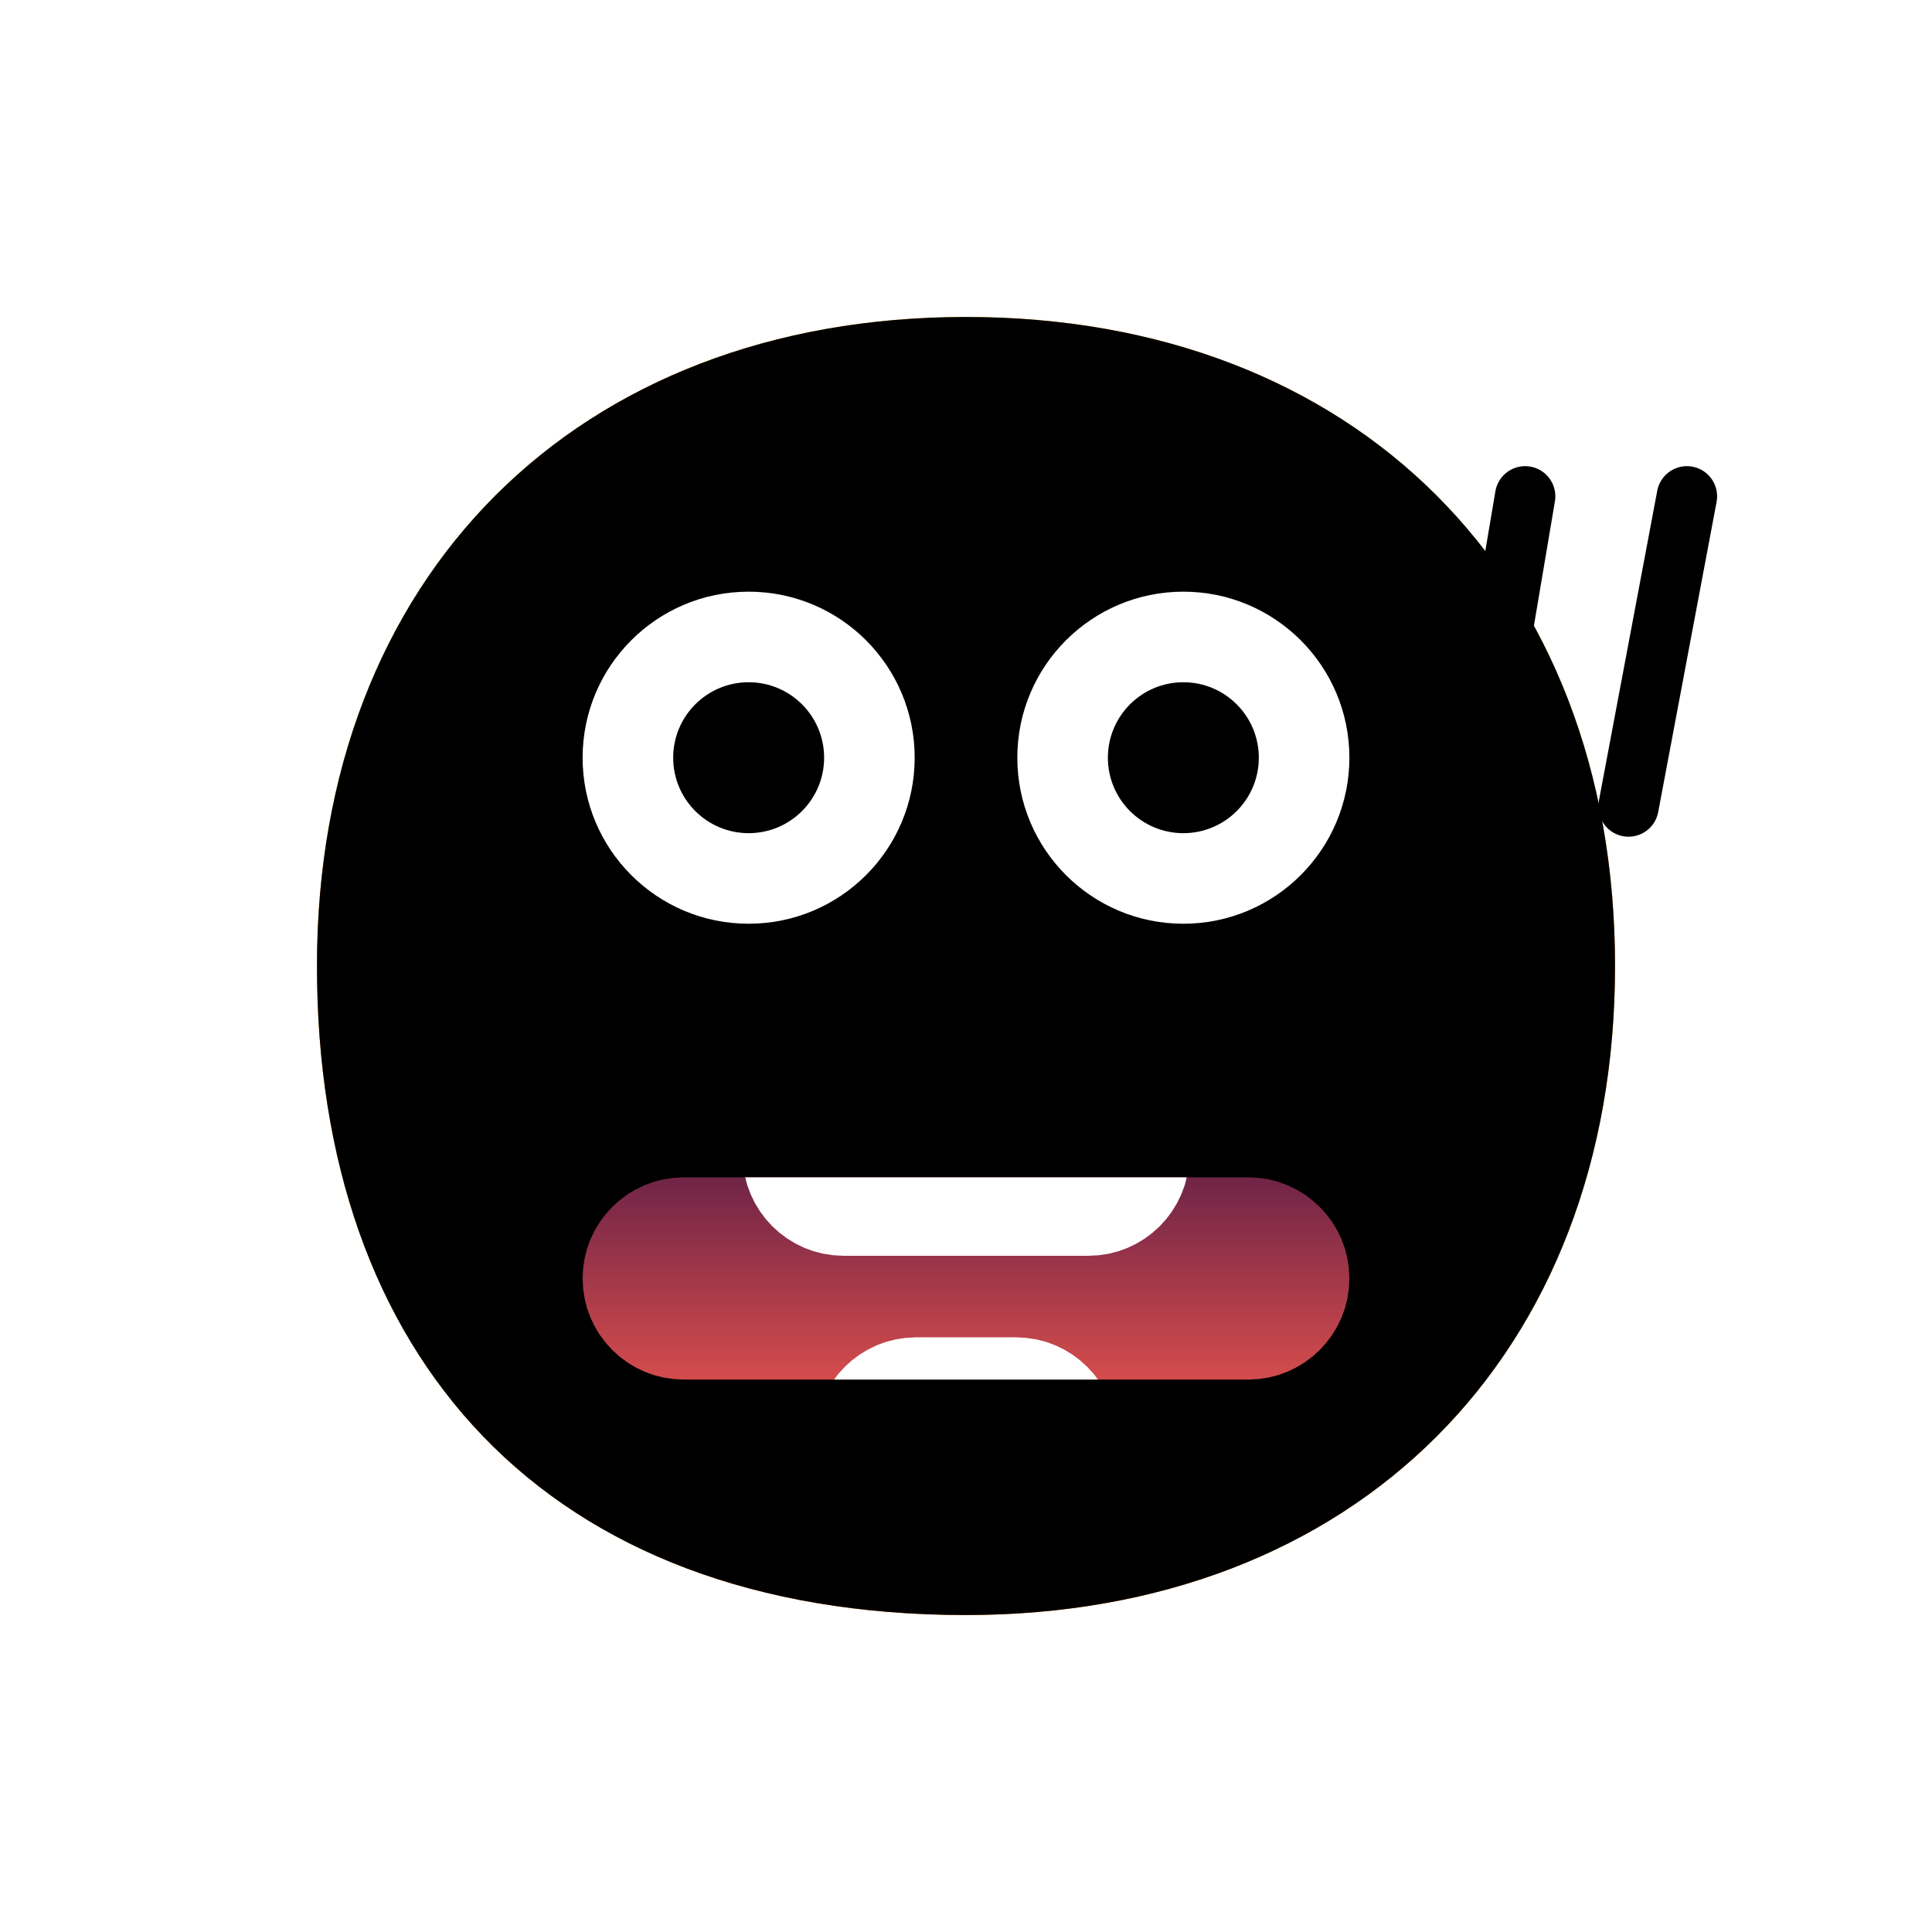 <svg height="1024" legacy-metrics="false" node-id="1" sillyvg="true" template-height="1024" template-width="1024" version="1.1" viewBox="0 0 1024 1024" width="1024" xmlns="http://www.w3.org/2000/svg" xmlns:xlink="http://www.w3.org/1999/xlink"><defs node-id="43"><radialGradient cx="0.5" cy="0.175" fx="0.5" fy="0.175" gradientUnits="objectBoundingBox" id="radialGradient-1" node-id="5" r="0.825"><stop offset="0" stop-color="#ffdd70"></stop><stop offset="1" stop-color="#f1823a"></stop></radialGradient><filter height="1.201" id="filter-3" node-id="9" width="1.201" x="-0.1" y="-0.1"><feGaussianBlur color-interpolation-filters="linearRGB" in="SourceAlpha" result="shadowBlurInner1" stdDeviation="69 69"></feGaussianBlur><feOffset color-interpolation-filters="linearRGB" dx="0" dy="0" in="shadowBlurInner1" result="shadowOffsetInner1"></feOffset><feComposite color-interpolation-filters="linearRGB" in="shadowOffsetInner1" in2="SourceAlpha" k1="0" k2="-1" k3="1" k4="0" operator="arithmetic" result="shadowInnerInner1"></feComposite><feColorMatrix color-interpolation-filters="linearRGB" in="shadowInnerInner1" result="result4" type="matrix" values="0 0 0 0 1 0 0 0 0 0.937 0 0 0 0 0.38 0 0 0 0.7 0"></feColorMatrix></filter><filter height="1.42" id="filter-7" node-id="18" width="1.111" x="-0.055" y="-0.266"><feOffset color-interpolation-filters="linearRGB" dx="0" dy="-6" in="SourceAlpha" result="shadowOffsetOuter1"></feOffset><feGaussianBlur color-interpolation-filters="linearRGB" in="shadowOffsetOuter1" result="shadowBlurOuter1" stdDeviation="6.5 6.5"></feGaussianBlur><feColorMatrix color-interpolation-filters="linearRGB" in="shadowBlurOuter1" result="result3" type="matrix" values="0 0 0 0 0.871 0 0 0 0 0.384 0 0 0 0 0.106 0 0 0 0.3 0"></feColorMatrix></filter><linearGradient gradientUnits="objectBoundingBox" id="linearGradient-4" node-id="14" x1="0.5" x2="0.5" y1="1" y2="-0.027"><stop offset="0" stop-color="#d44c4c"></stop><stop offset="1" stop-color="#6d2347"></stop></linearGradient><clipPath id="mask-6" node-id="33"><path d="M 53.60 0.00 L 352.80 0.00 C 382.40 -0.00 406.40 24.00 406.40 53.60 L 406.40 53.60 C 406.40 83.20 382.40 107.20 352.80 107.20 L 53.60 107.20 C 24.00 107.20 0.00 83.20 0.00 53.60 L 0.00 53.60 C -0.00 24.00 24.00 0.00 53.60 0.00 Z" fill="#000000" fill-rule="evenodd" node-id="76" stroke="none" target-height="107.2" target-width="406.4" target-x="0" target-y="0"></path></clipPath><clipPath id="mask-6_3" node-id="33"><path d="M 362.40 624.00 L 661.60 624.00 L 667.17 624.30 L 672.48 625.10 L 677.57 626.41 L 682.46 628.21 L 687.18 630.49 L 691.58 633.16 L 695.68 636.23 L 699.50 639.70 L 702.97 643.52 L 706.04 647.62 L 708.71 652.02 L 710.99 656.74 L 712.79 661.63 L 714.10 666.72 L 714.90 672.03 L 715.20 677.60 L 715.20 677.60 L 714.90 683.17 L 714.10 688.48 L 712.79 693.57 L 710.99 698.46 L 708.71 703.18 L 706.04 707.58 L 702.97 711.68 L 699.50 715.50 L 695.68 718.97 L 691.58 722.04 L 687.18 724.71 L 682.46 726.99 L 677.57 728.79 L 672.48 730.10 L 667.17 730.90 L 661.60 731.20 L 362.40 731.20 L 356.83 730.90 L 351.52 730.10 L 346.43 728.79 L 341.54 726.99 L 336.82 724.71 L 332.42 722.04 L 328.32 718.97 L 324.50 715.50 L 321.03 711.68 L 317.96 707.58 L 315.29 703.18 L 313.01 698.46 L 311.21 693.57 L 309.90 688.48 L 309.10 683.17 L 308.80 677.60 L 308.80 677.60 L 309.10 672.03 L 309.90 666.72 L 311.21 661.63 L 313.01 656.74 L 315.29 652.02 L 317.96 647.62 L 321.03 643.52 L 324.50 639.70 L 328.32 636.23 L 332.42 633.16 L 336.82 630.49 L 341.54 628.21 L 346.43 626.41 L 351.52 625.10 L 356.83 624.30 L 362.40 624.00 Z" fill="#000000" fill-rule="evenodd" node-id="76" stroke-linecap="butt" stroke-width="1" target-height="107.2" target-width="406.4" target-x="308.8" target-y="624"></path></clipPath><clipPath id="mask-6_4" node-id="33"><path d="M 362.40 624.00 L 661.60 624.00 L 667.17 624.30 L 672.48 625.10 L 677.57 626.41 L 682.46 628.21 L 687.18 630.49 L 691.58 633.16 L 695.68 636.23 L 699.50 639.70 L 702.97 643.52 L 706.04 647.62 L 708.71 652.02 L 710.99 656.74 L 712.79 661.63 L 714.10 666.72 L 714.90 672.03 L 715.20 677.60 L 715.20 677.60 L 714.90 683.17 L 714.10 688.48 L 712.79 693.57 L 710.99 698.46 L 708.71 703.18 L 706.04 707.58 L 702.97 711.68 L 699.50 715.50 L 695.68 718.97 L 691.58 722.04 L 687.18 724.71 L 682.46 726.99 L 677.57 728.79 L 672.48 730.10 L 667.17 730.90 L 661.60 731.20 L 362.40 731.20 L 356.83 730.90 L 351.52 730.10 L 346.43 728.79 L 341.54 726.99 L 336.82 724.71 L 332.42 722.04 L 328.32 718.97 L 324.50 715.50 L 321.03 711.68 L 317.96 707.58 L 315.29 703.18 L 313.01 698.46 L 311.21 693.57 L 309.90 688.48 L 309.10 683.17 L 308.80 677.60 L 308.80 677.60 L 309.10 672.03 L 309.90 666.72 L 311.21 661.63 L 313.01 656.74 L 315.29 652.02 L 317.96 647.62 L 321.03 643.52 L 324.50 639.70 L 328.32 636.23 L 332.42 633.16 L 336.82 630.49 L 341.54 628.21 L 346.43 626.41 L 351.52 625.10 L 356.83 624.30 L 362.40 624.00 Z" fill="#000000" fill-rule="evenodd" node-id="76" stroke-linecap="butt" stroke-width="1" target-height="107.2" target-width="406.4" target-x="308.8" target-y="624"></path></clipPath></defs><path d="M 0.00 0.00 L 1024.00 0.00 L 1024.00 1024.00 L 0.00 1024.00 Z" fill="#ffffff" fill-rule="evenodd" node-id="81" stroke="none" target-height="1024" target-width="1024" target-x="0" target-y="0"></path><g node-id="115"><path d="M 512.01 168.00 C 305.59 168.00 168.00 305.59 168.00 512.01 C 168.00 718.41 288.40 856.00 512.01 856.00 C 718.41 856.00 856.00 718.41 856.00 512.01 C 856.00 305.59 718.41 168.00 512.01 168.00 Z" fill="#fecc4a" fill-rule="evenodd" group-id="1" node-id="84" stroke="none" target-height="688" target-width="688" target-x="168" target-y="168"></path><path d="M 512.01 168.00 C 305.59 168.00 168.00 305.59 168.00 512.01 C 168.00 718.41 288.40 856.00 512.01 856.00 C 718.41 856.00 856.00 718.41 856.00 512.01 C 856.00 305.59 718.41 168.00 512.01 168.00 Z" fill="url(#radialGradient-1)" fill-rule="evenodd" group-id="1" node-id="86" stroke="none" target-height="688" target-width="688" target-x="168" target-y="168"></path><g node-id="117"><path d="M 512.01 168.00 C 305.59 168.00 168.00 305.59 168.00 512.01 C 168.00 718.41 288.40 856.00 512.01 856.00 C 718.41 856.00 856.00 718.41 856.00 512.01 C 856.00 305.59 718.41 168.00 512.01 168.00 Z" fill="#000000" fill-rule="evenodd" filter="url(#filter-3)" group-id="1,3" node-id="90" stroke="none" target-height="688" target-width="688" target-x="168" target-y="168"></path></g></g><path d="M 484.80 401.60 C 484.80 450.20 445.40 489.60 396.80 489.60 C 348.20 489.60 308.80 450.20 308.80 401.60 C 308.80 353.00 348.20 313.60 396.80 313.60 C 445.40 313.60 484.80 353.00 484.80 401.60 Z" fill="#ffffff" fill-rule="evenodd" id="椭圆形" node-id="28" stroke="none" target-height="176" target-width="176" target-x="308.8" target-y="313.6"></path><path d="M 436.80 401.60 C 436.80 423.69 418.89 441.60 396.80 441.60 C 374.71 441.60 356.80 423.69 356.80 401.60 C 356.80 379.51 374.71 361.60 396.80 361.60 C 418.89 361.60 436.80 379.51 436.80 401.60 Z" fill="#000000" fill-rule="evenodd" id="椭圆形" node-id="29" stroke="none" target-height="80" target-width="80" target-x="356.8" target-y="361.6"></path><path d="M 715.20 401.60 C 715.20 450.20 675.80 489.60 627.20 489.60 C 578.60 489.60 539.20 450.20 539.20 401.60 C 539.20 353.00 578.60 313.60 627.20 313.60 C 675.80 313.60 715.20 353.00 715.20 401.60 Z" fill="#ffffff" fill-rule="evenodd" id="椭圆形备份" node-id="30" stroke="none" target-height="176" target-width="176" target-x="539.2" target-y="313.6"></path><path d="M 667.20 401.60 C 667.20 423.69 649.29 441.60 627.20 441.60 C 605.11 441.60 587.20 423.69 587.20 401.60 C 587.20 379.51 605.11 361.60 627.20 361.60 C 649.29 361.60 667.20 379.51 667.20 401.60 Z" fill="#000000" fill-rule="evenodd" id="椭圆形备份-2" node-id="31" stroke="none" target-height="80" target-width="80" target-x="587.2" target-y="361.6"></path><path d="M 362.40 624.00 L 661.60 624.00 L 667.17 624.30 L 672.48 625.10 L 677.57 626.41 L 682.46 628.21 L 687.18 630.49 L 691.58 633.16 L 695.68 636.23 L 699.50 639.70 L 702.97 643.52 L 706.04 647.62 L 708.71 652.02 L 710.99 656.74 L 712.79 661.63 L 714.10 666.72 L 714.90 672.03 L 715.20 677.60 L 715.20 677.60 L 714.90 683.17 L 714.10 688.48 L 712.79 693.57 L 710.99 698.46 L 708.71 703.18 L 706.04 707.58 L 702.97 711.68 L 699.50 715.50 L 695.68 718.97 L 691.58 722.04 L 687.18 724.71 L 682.46 726.99 L 677.57 728.79 L 672.48 730.10 L 667.17 730.90 L 661.60 731.20 L 362.40 731.20 L 356.83 730.90 L 351.52 730.10 L 346.43 728.79 L 341.54 726.99 L 336.82 724.71 L 332.42 722.04 L 328.32 718.97 L 324.50 715.50 L 321.03 711.68 L 317.96 707.58 L 315.29 703.18 L 313.01 698.46 L 311.21 693.57 L 309.90 688.48 L 309.10 683.17 L 308.80 677.60 L 308.80 677.60 L 309.10 672.03 L 309.90 666.72 L 311.21 661.63 L 313.01 656.74 L 315.29 652.02 L 317.96 647.62 L 321.03 643.52 L 324.50 639.70 L 328.32 636.23 L 332.42 633.16 L 336.82 630.49 L 341.54 628.21 L 346.43 626.41 L 351.52 625.10 L 356.83 624.30 L 362.40 624.00 Z" fill="#000000" fill-rule="evenodd" filter="url(#filter-7)" group-id="2,4,7" node-id="102" stroke-linecap="butt" stroke-width="1" target-height="107.2" target-width="406.4" target-x="308.8" target-y="624"></path><path d="M 362.40 624.00 L 661.60 624.00 L 667.17 624.30 L 672.48 625.10 L 677.57 626.41 L 682.46 628.21 L 687.18 630.49 L 691.58 633.16 L 695.68 636.23 L 699.50 639.70 L 702.97 643.52 L 706.04 647.62 L 708.71 652.02 L 710.99 656.74 L 712.79 661.63 L 714.10 666.72 L 714.90 672.03 L 715.20 677.60 L 715.20 677.60 L 714.90 683.17 L 714.10 688.48 L 712.79 693.57 L 710.99 698.46 L 708.71 703.18 L 706.04 707.58 L 702.97 711.68 L 699.50 715.50 L 695.68 718.97 L 691.58 722.04 L 687.18 724.71 L 682.46 726.99 L 677.57 728.79 L 672.48 730.10 L 667.17 730.90 L 661.60 731.20 L 362.40 731.20 L 356.83 730.90 L 351.52 730.10 L 346.43 728.79 L 341.54 726.99 L 336.82 724.71 L 332.42 722.04 L 328.32 718.97 L 324.50 715.50 L 321.03 711.68 L 317.96 707.58 L 315.29 703.18 L 313.01 698.46 L 311.21 693.57 L 309.90 688.48 L 309.10 683.17 L 308.80 677.60 L 308.80 677.60 L 309.10 672.03 L 309.90 666.72 L 311.21 661.63 L 313.01 656.74 L 315.29 652.02 L 317.96 647.62 L 321.03 643.52 L 324.50 639.70 L 328.32 636.23 L 332.42 633.16 L 336.82 630.49 L 341.54 628.21 L 346.43 626.41 L 351.52 625.10 L 356.83 624.30 L 362.40 624.00 Z" fill="url(#linearGradient-4)" fill-rule="evenodd" group-id="2,4" node-id="105" stroke-linecap="butt" stroke-width="1" target-height="107.2" target-width="406.4" target-x="308.8" target-y="624"></path><g clip-path="url(#mask-6_3)" group-id="2,5" node-id="108"><path d="M 447.20 558.40 L 576.80 558.40 L 582.37 558.70 L 587.68 559.50 L 592.77 560.81 L 597.66 562.61 L 602.38 564.89 L 606.78 567.56 L 610.88 570.63 L 614.70 574.10 L 618.17 577.92 L 621.24 582.02 L 623.91 586.42 L 626.19 591.14 L 627.99 596.03 L 629.30 601.12 L 630.10 606.43 L 630.40 612.00 L 630.10 617.57 L 629.30 622.88 L 627.99 627.97 L 626.19 632.86 L 623.91 637.58 L 621.24 641.98 L 618.17 646.08 L 614.70 649.90 L 610.88 653.37 L 606.78 656.44 L 602.38 659.11 L 597.66 661.39 L 592.77 663.19 L 587.68 664.50 L 582.37 665.30 L 576.80 665.60 L 447.20 665.60 L 441.63 665.30 L 436.32 664.50 L 431.23 663.19 L 426.34 661.39 L 421.62 659.11 L 417.22 656.44 L 413.12 653.37 L 409.30 649.90 L 405.83 646.08 L 402.76 641.98 L 400.09 637.58 L 397.81 632.86 L 396.01 627.97 L 394.70 622.88 L 393.90 617.57 L 393.60 612.00 L 393.90 606.43 L 394.70 601.12 L 396.01 596.03 L 397.81 591.14 L 400.09 586.42 L 402.76 582.02 L 405.83 577.92 L 409.30 574.10 L 413.12 570.63 L 417.22 567.56 L 421.62 564.89 L 426.34 562.61 L 431.23 560.81 L 436.32 559.50 L 441.63 558.70 L 447.20 558.40 Z" fill="#ffffff" fill-rule="evenodd" group-id="2,5" node-id="110" stroke-linecap="butt" stroke-width="1" target-height="107.2" target-width="236.8" target-x="393.6" target-y="558.4"></path></g><g clip-path="url(#mask-6_4)" group-id="2,6" node-id="113"><path d="M 485.60 708.80 L 538.40 708.80 L 543.97 709.10 L 549.28 709.90 L 554.37 711.21 L 559.26 713.01 L 563.98 715.29 L 568.38 717.96 L 572.48 721.03 L 576.30 724.50 L 579.77 728.32 L 582.84 732.42 L 585.51 736.82 L 587.79 741.54 L 589.59 746.43 L 590.90 751.52 L 591.70 756.83 L 592.00 762.40 L 591.70 767.97 L 590.90 773.28 L 589.59 778.37 L 587.79 783.26 L 585.51 787.98 L 582.84 792.38 L 579.77 796.48 L 576.30 800.30 L 572.48 803.77 L 568.38 806.84 L 563.98 809.51 L 559.26 811.79 L 554.37 813.59 L 549.28 814.90 L 543.97 815.70 L 538.40 816.00 L 485.60 816.00 L 480.03 815.70 L 474.72 814.90 L 469.63 813.59 L 464.74 811.79 L 460.02 809.51 L 455.62 806.84 L 451.52 803.77 L 447.70 800.30 L 444.23 796.48 L 441.16 792.38 L 438.49 787.98 L 436.21 783.26 L 434.41 778.37 L 433.10 773.28 L 432.30 767.97 L 432.00 762.40 L 432.30 756.83 L 433.10 751.52 L 434.41 746.43 L 436.21 741.54 L 438.49 736.82 L 441.16 732.42 L 444.23 728.32 L 447.70 724.50 L 451.52 721.03 L 455.62 717.96 L 460.02 715.29 L 464.74 713.01 L 469.63 711.21 L 474.72 709.90 L 480.03 709.10 L 485.60 708.80 Z" fill="#ffffff" fill-rule="evenodd" group-id="2,6" id="矩形备份-2" node-id="39" stroke-linecap="butt" stroke-width="1" target-height="107.2" target-width="160" target-x="432" target-y="708.8"></path></g><path d="M 808.36 263.07 L 794.59 344.64" fill="none" id="路径-3" node-id="40" stroke="#000000" stroke-linecap="round" stroke-width="32" target-height="81.571" target-width="13.763" target-x="794.593" target-y="263.067"></path><path d="M 894.10 263.07 L 863.15 427.47" fill="none" id="路径-3备份" node-id="41" stroke="#000000" stroke-linecap="round" stroke-width="32" target-height="164.4" target-width="30.953" target-x="863.151" target-y="263.067"></path></svg>